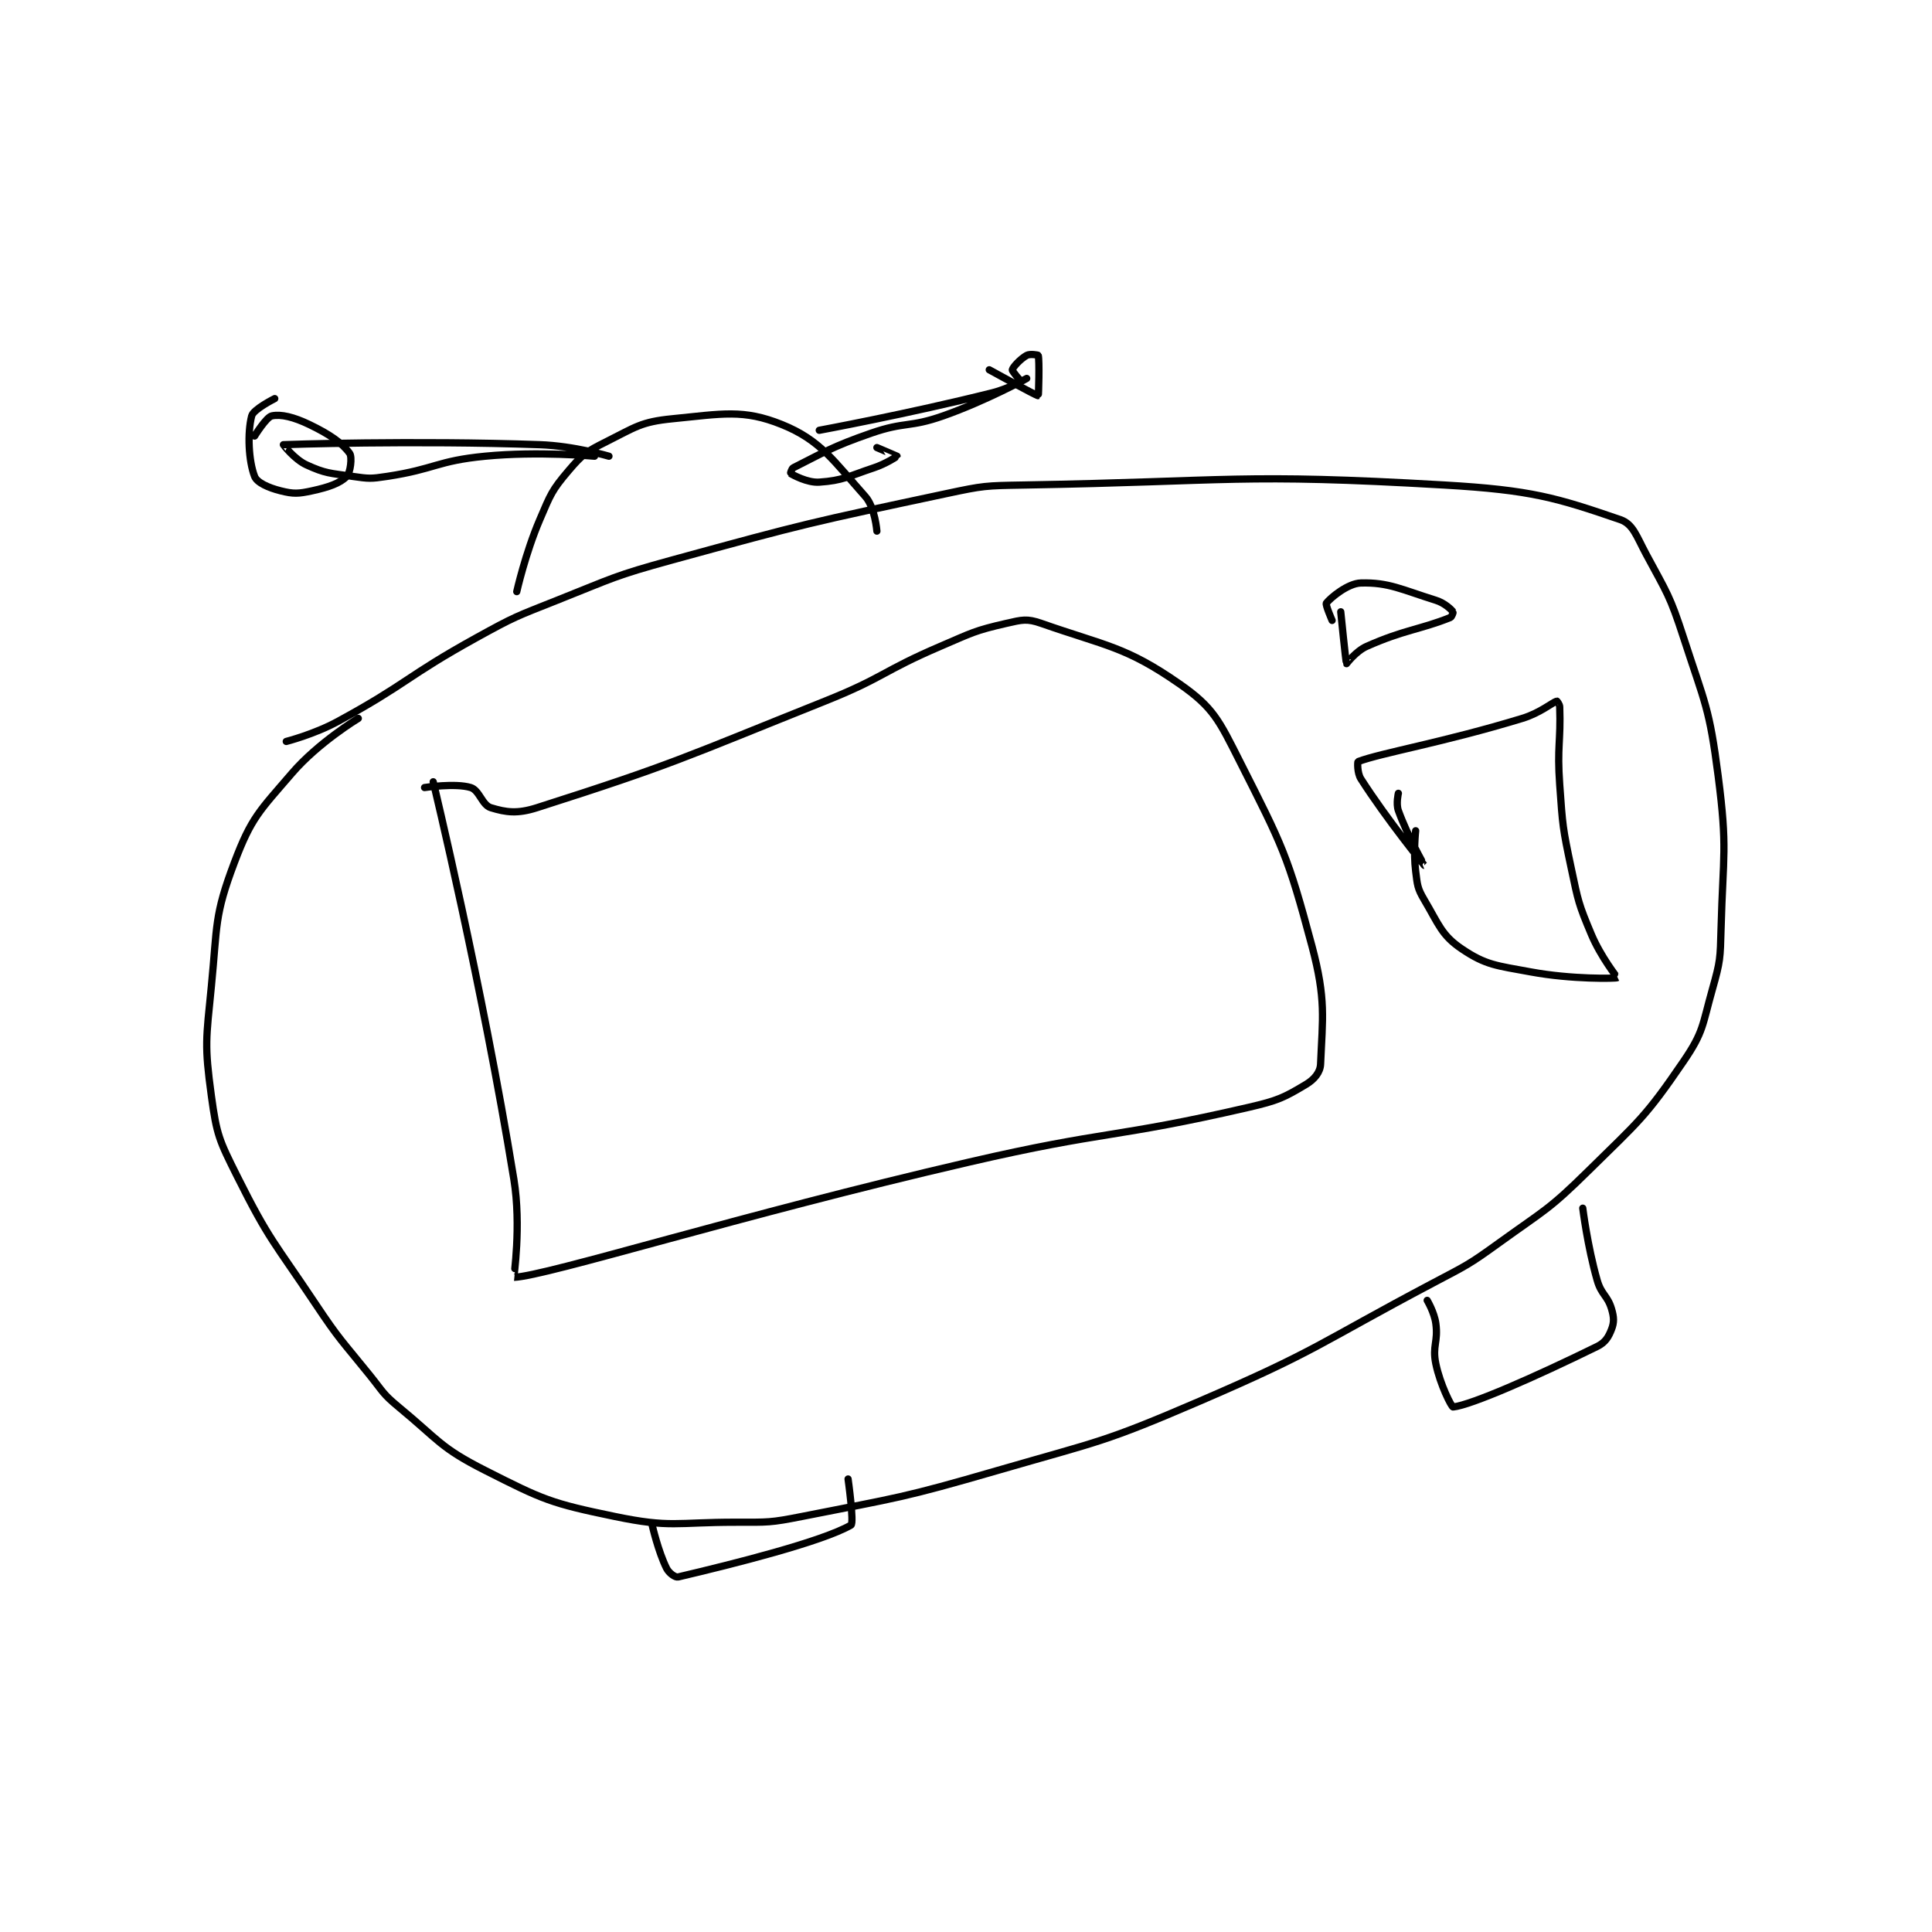 <?xml version="1.0" encoding="utf-8"?>
<!DOCTYPE svg PUBLIC "-//W3C//DTD SVG 1.1//EN" "http://www.w3.org/Graphics/SVG/1.1/DTD/svg11.dtd">
<svg viewBox="0 0 800 800" preserveAspectRatio="xMinYMin meet" xmlns="http://www.w3.org/2000/svg" version="1.1">
<g fill="none" stroke="black" stroke-linecap="round" stroke-linejoin="round" stroke-width="2.515">
<g transform="translate(87.52,147.154) scale(1.193) translate(-41,-16)">
<path id="0" d="M118 164 C118 164 134.921 233.941 146 302 C148.642 318.232 145.908 336.003 146 336 C157.337 335.57 224.74 314.339 304 296 C352.05 284.882 353.707 287.914 401 277 C411.191 274.648 413.267 273.64 421 269 C423.869 267.279 425.883 264.815 426 262 C426.665 246.036 427.974 239.654 423 221 C414.59 189.463 412.796 186.27 398 157 C390.738 142.633 388.83 138.229 377 130 C358.383 117.049 351.631 116.921 329 109 C324.094 107.283 322.39 107.768 317 109 C305.848 111.549 305.098 112.244 294 117 C273.784 125.664 274.436 127.826 254 136 C204.713 155.715 201.635 157.806 154 173 C147.183 175.174 143.334 174.624 138 173 C134.956 172.074 134.044 166.926 131 166 C125.666 164.376 115 166 115 166 "/>
<path id="1" d="M67 150 C67 150 76.717 147.518 85 143 C109.228 129.785 108.621 127.472 133 114 C146.397 106.597 146.746 106.66 161 101 C180.583 93.224 180.713 92.56 201 87 C247.882 74.151 248.603 74.101 296 64 C309.113 61.205 309.561 61.233 323 61 C395.532 59.742 397.606 56.861 469 61 C499.169 62.749 507.87 65.413 530 73 C534.457 74.528 535.58 78.626 539 85 C546.311 98.626 547.197 99.206 552 114 C559.503 137.111 560.943 138.248 564 162 C567.278 187.47 565.706 188.873 565 215 C564.719 225.398 564.778 226.169 562 236 C558.461 248.522 559.004 250.738 552 261 C538.68 280.515 536.6 281.675 519 299 C505.099 312.684 503.98 312.459 488 324 C477.214 331.79 476.843 331.737 465 338 C425.002 359.153 425.217 361.257 384 379 C350.436 393.448 349.322 392.762 314 403 C280.661 412.664 279.887 412.297 246 419 C234.859 421.204 234.397 421 223 421 C202.189 421 200.473 423.029 181 419 C158.82 414.411 156.249 413.26 136 403 C120.311 395.051 120.04 392.583 106 381 C100.438 376.411 100.637 375.756 96 370 C86.193 357.825 85.649 357.974 77 345 C62.763 323.644 61.174 323.349 50 301 C43.684 288.368 42.864 286.667 41 273 C38.577 255.231 39.173 253.5 41 235 C43.106 213.681 41.941 210.655 49 192 C54.915 176.368 57.638 174.212 69 161 C78.142 150.37 92 142 92 142 "/>
<path id="2" d="M147 98 C147 98 149.979 84.716 155 73 C158.759 64.228 159.15 62.867 165 56 C169.831 50.329 171.163 49.419 178 46 C188.256 40.872 190.077 39.074 201 38 C218.359 36.292 225.619 34.608 239 40 C252.474 45.43 257.086 52.763 268 65 C271.34 68.745 272 77 272 77 "/>
<path id="3" d="M252 42 C252 42 282.722 36.32 312 29 C318.133 27.467 324 24 324 24 C324 24 309.682 31.834 295 37 C283.145 41.171 281.889 38.884 270 43 C256.32 47.735 253.361 49.819 243 55 C242.372 55.314 241.993 56.996 242 57 C242.765 57.425 247.816 60.289 252 60 C260.265 59.43 261.896 58.035 271 55 C275.111 53.63 278.989 51.079 279 51 C279.004 50.969 272 48 272 48 "/>
<path id="4" d="M322 25 C322 25 318.885 21.517 319 21 C319.211 20.052 321.835 17.203 324 16 C325.113 15.381 327.962 15.868 328 16 C328.462 17.618 328.134 29.96 328 30 C327.533 30.137 311 21 311 21 "/>
<path id="5" d="M179 51 C179 51 166.892 47.421 155 47 C111.158 45.448 66.676 46.942 66 47 C65.944 47.005 69.865 52.105 74 54 C80.579 57.016 82.121 56.874 90 58 C95.706 58.815 96.256 58.874 102 58 C118.786 55.446 119.173 52.636 136 51 C154.437 49.208 174 51 174 51 "/>
<path id="6" d="M63 31 C63 31 55.598 34.695 55 37 C53.465 42.922 53.913 52.573 56 58 C56.826 60.148 60.764 61.941 65 63 C69.546 64.136 71.144 64.056 76 63 C81.777 61.744 85.622 60.378 88 58 C89.259 56.741 89.941 51.302 89 50 C86.401 46.402 82.065 43.401 75 40 C69.576 37.389 65.17 36.333 62 37 C60.084 37.403 56 44 56 44 "/>
<path id="7" d="M433 105 C433 105 434.776 122.702 435 123 C435.009 123.011 438.242 118.67 442 117 C455.003 111.221 460.549 111.18 471 107 C471.57 106.772 472.091 105.109 472 105 C471.301 104.161 469.093 101.966 466 101 C454.109 97.284 449.643 94.746 440 95 C435.454 95.12 429.423 100.15 428 102 C427.609 102.509 430 108 430 108 "/>
<path id="8" d="M453 168 C453 168 452.134 171.594 453 174 C456.211 182.919 462.001 193 462 193 C461.999 192.999 448.95 177.009 440 163 C438.651 160.889 438.837 157.061 439 157 C447.185 153.931 468.421 150.393 496 142 C502.193 140.115 506.419 136.487 508 136 C508.044 135.987 508.969 137.088 509 138 C509.417 150.098 508.05 151.694 509 165 C510.031 179.432 510.016 179.894 513 194 C515.447 205.57 515.497 206.307 520 217 C523.26 224.744 529.005 231.997 529 232 C528.52 232.297 513.21 232.631 499 230 C487.077 227.792 483.428 227.695 475 222 C467.982 217.258 467.073 213.561 462 205 C459.581 200.919 459.612 199.895 459 195 C458.174 188.395 459 181 459 181 "/>
<path id="9" d="M517 312 C517 312 518.631 325.21 522 337 C523.457 342.099 525.607 342.264 527 347 C527.85 349.89 527.917 351.617 527 354 C525.962 356.697 524.852 358.6 522 360 C500.353 370.627 478.238 380.332 472 381 C471.476 381.056 467.498 373.24 466 366 C464.709 359.759 466.878 358.442 466 352 C465.472 348.131 463 344 463 344 "/>
<path id="10" d="M194 422 C194 422 196.095 431.189 199 437 C199.83 438.66 202.008 440.233 203 440 C222.331 435.469 253.057 427.73 263 422 C264.161 421.331 262 406 262 406 "/>
</g>
</g>
</svg>
